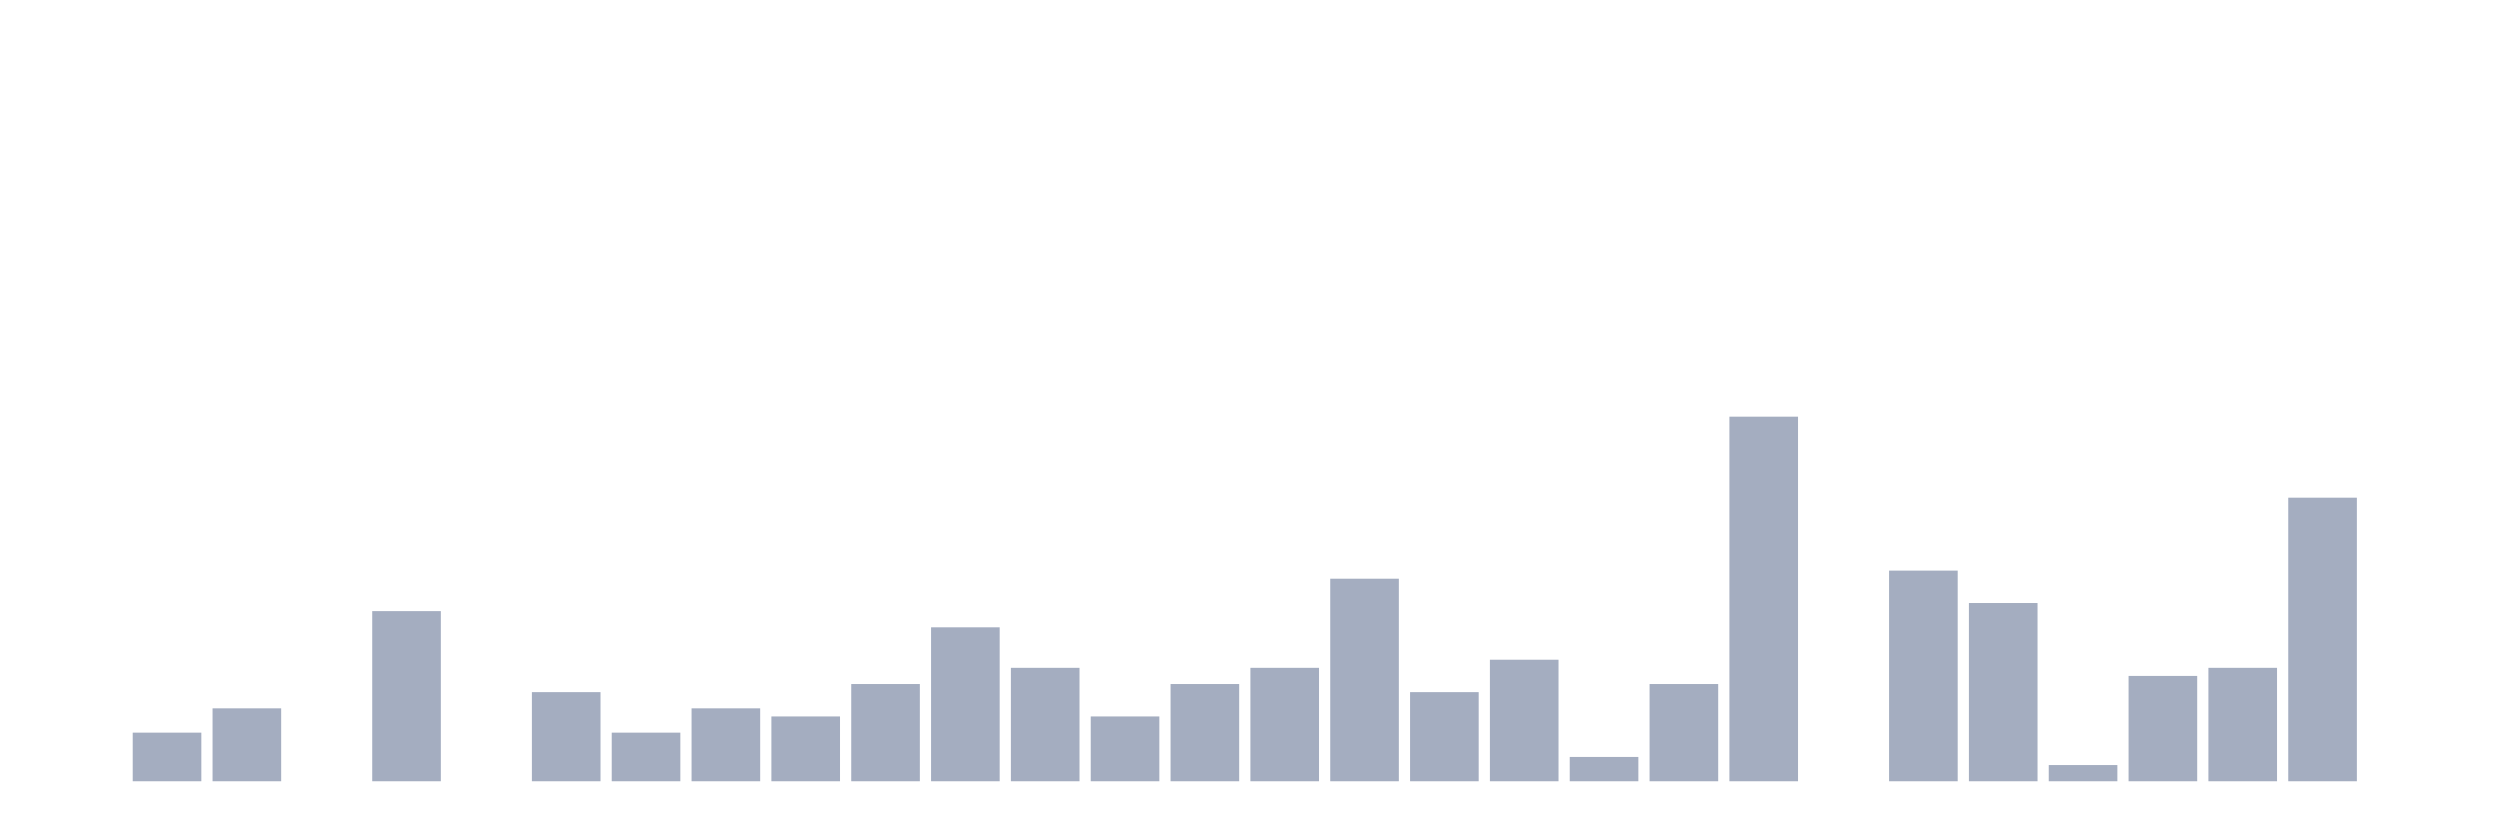 <svg xmlns="http://www.w3.org/2000/svg" viewBox="0 0 480 160"><g transform="translate(10,10)"><rect class="bar" x="0.153" width="13.175" y="140" height="0" fill="rgb(164,173,192)"></rect><rect class="bar" x="15.482" width="13.175" y="130.667" height="9.333" fill="rgb(164,173,192)"></rect><rect class="bar" x="30.81" width="13.175" y="126" height="14" fill="rgb(164,173,192)"></rect><rect class="bar" x="46.138" width="13.175" y="140" height="0" fill="rgb(164,173,192)"></rect><rect class="bar" x="61.466" width="13.175" y="107.333" height="32.667" fill="rgb(164,173,192)"></rect><rect class="bar" x="76.794" width="13.175" y="140" height="0" fill="rgb(164,173,192)"></rect><rect class="bar" x="92.123" width="13.175" y="122.889" height="17.111" fill="rgb(164,173,192)"></rect><rect class="bar" x="107.451" width="13.175" y="130.667" height="9.333" fill="rgb(164,173,192)"></rect><rect class="bar" x="122.779" width="13.175" y="126" height="14" fill="rgb(164,173,192)"></rect><rect class="bar" x="138.107" width="13.175" y="127.556" height="12.444" fill="rgb(164,173,192)"></rect><rect class="bar" x="153.436" width="13.175" y="121.333" height="18.667" fill="rgb(164,173,192)"></rect><rect class="bar" x="168.764" width="13.175" y="110.444" height="29.556" fill="rgb(164,173,192)"></rect><rect class="bar" x="184.092" width="13.175" y="118.222" height="21.778" fill="rgb(164,173,192)"></rect><rect class="bar" x="199.42" width="13.175" y="127.556" height="12.444" fill="rgb(164,173,192)"></rect><rect class="bar" x="214.748" width="13.175" y="121.333" height="18.667" fill="rgb(164,173,192)"></rect><rect class="bar" x="230.077" width="13.175" y="118.222" height="21.778" fill="rgb(164,173,192)"></rect><rect class="bar" x="245.405" width="13.175" y="101.111" height="38.889" fill="rgb(164,173,192)"></rect><rect class="bar" x="260.733" width="13.175" y="122.889" height="17.111" fill="rgb(164,173,192)"></rect><rect class="bar" x="276.061" width="13.175" y="116.667" height="23.333" fill="rgb(164,173,192)"></rect><rect class="bar" x="291.39" width="13.175" y="135.333" height="4.667" fill="rgb(164,173,192)"></rect><rect class="bar" x="306.718" width="13.175" y="121.333" height="18.667" fill="rgb(164,173,192)"></rect><rect class="bar" x="322.046" width="13.175" y="70" height="70" fill="rgb(164,173,192)"></rect><rect class="bar" x="337.374" width="13.175" y="140" height="0" fill="rgb(164,173,192)"></rect><rect class="bar" x="352.702" width="13.175" y="99.556" height="40.444" fill="rgb(164,173,192)"></rect><rect class="bar" x="368.031" width="13.175" y="105.778" height="34.222" fill="rgb(164,173,192)"></rect><rect class="bar" x="383.359" width="13.175" y="136.889" height="3.111" fill="rgb(164,173,192)"></rect><rect class="bar" x="398.687" width="13.175" y="119.778" height="20.222" fill="rgb(164,173,192)"></rect><rect class="bar" x="414.015" width="13.175" y="118.222" height="21.778" fill="rgb(164,173,192)"></rect><rect class="bar" x="429.344" width="13.175" y="85.556" height="54.444" fill="rgb(164,173,192)"></rect><rect class="bar" x="444.672" width="13.175" y="140" height="0" fill="rgb(164,173,192)"></rect></g></svg>
